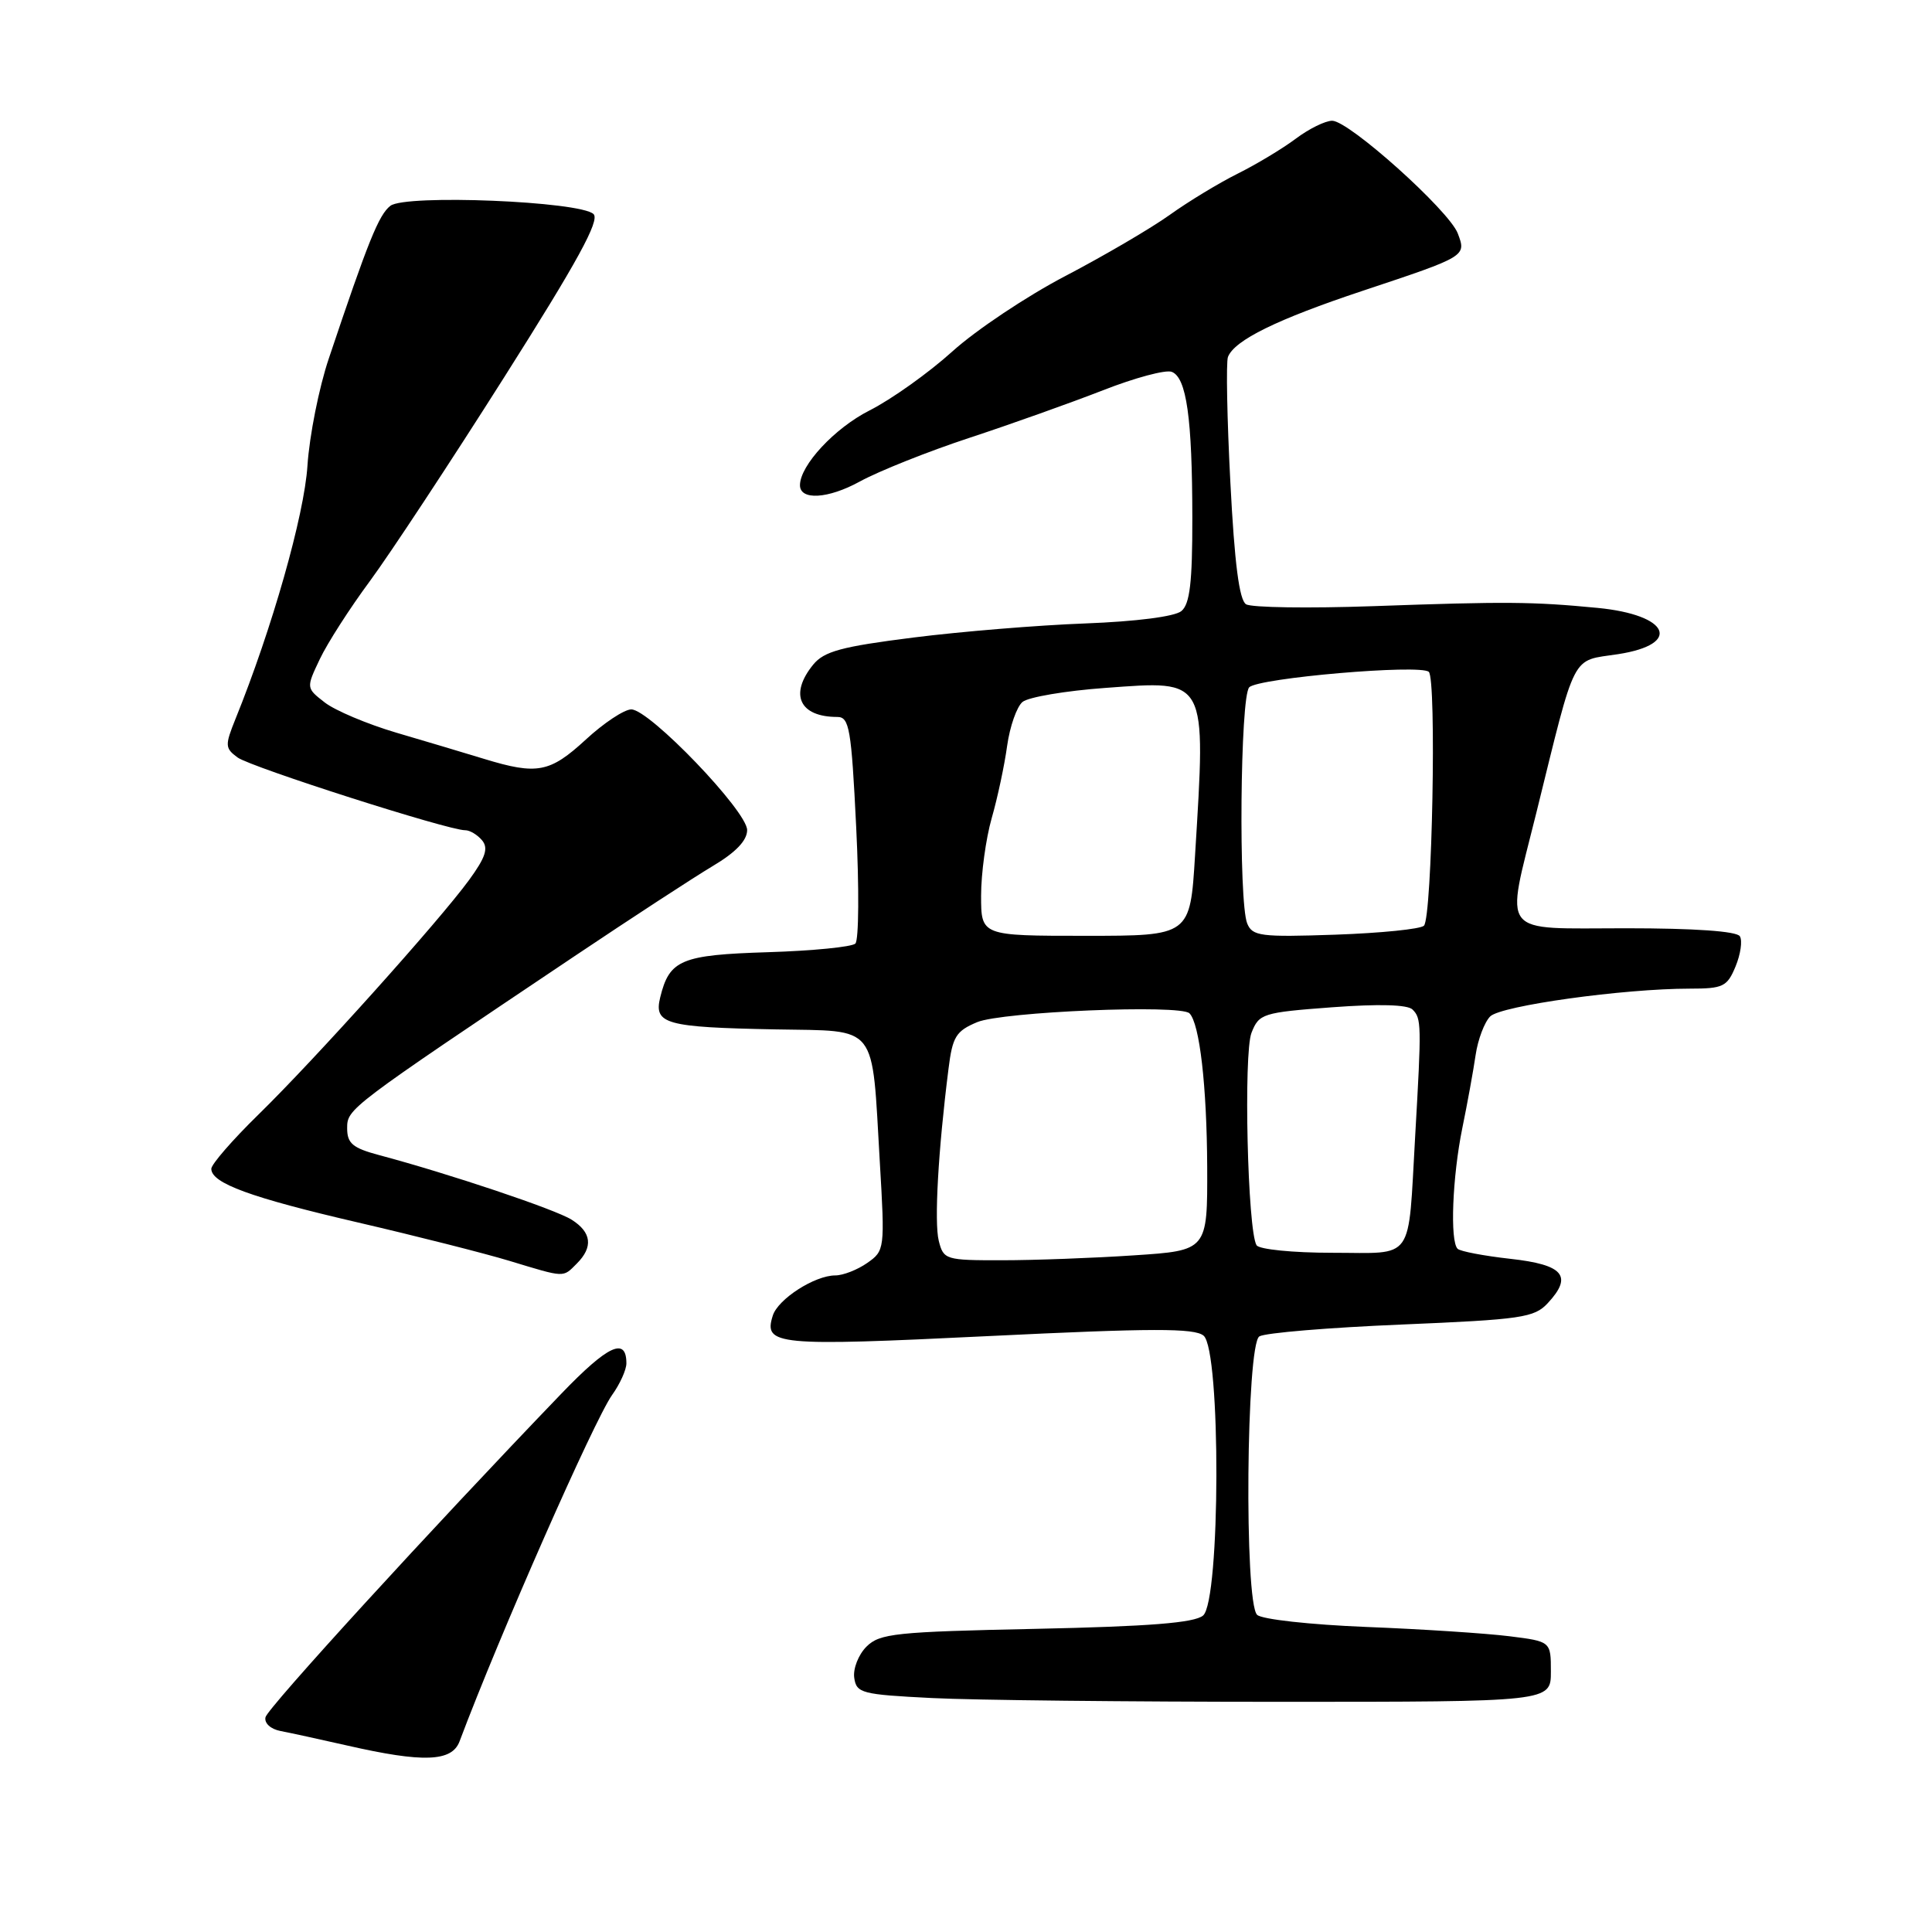 <?xml version="1.0" encoding="UTF-8" standalone="no"?>
<!DOCTYPE svg PUBLIC "-//W3C//DTD SVG 1.1//EN" "http://www.w3.org/Graphics/SVG/1.1/DTD/svg11.dtd" >
<svg xmlns="http://www.w3.org/2000/svg" xmlns:xlink="http://www.w3.org/1999/xlink" version="1.1" viewBox="0 0 256 256">
 <g >
 <path fill="currentColor"
d=" M 60.89 230.75 C 66.18 216.66 78.72 188.21 81.10 184.85 C 82.15 183.39 83.00 181.50 83.00 180.65 C 83.00 177.11 80.56 178.24 74.38 184.67 C 57.05 202.69 35.47 226.30 35.18 227.54 C 35.00 228.33 35.86 229.12 37.18 229.37 C 38.46 229.61 42.42 230.48 46.00 231.29 C 56.07 233.59 59.87 233.45 60.89 230.75 Z  M 205.50 221.50 C 205.50 217.50 205.50 217.50 200.00 216.81 C 196.97 216.43 188.46 215.87 181.07 215.58 C 173.60 215.28 167.17 214.57 166.57 213.97 C 164.85 212.25 165.13 178.16 166.87 177.08 C 167.62 176.61 176.09 175.91 185.68 175.51 C 201.63 174.84 203.30 174.60 205.09 172.67 C 208.44 169.07 207.18 167.58 200.12 166.80 C 196.62 166.41 193.48 165.81 193.14 165.47 C 192.11 164.45 192.45 155.94 193.76 149.50 C 194.44 146.20 195.23 141.83 195.53 139.78 C 195.83 137.74 196.70 135.44 197.46 134.68 C 198.89 133.26 215.10 131.00 223.91 131.00 C 228.33 131.00 228.86 130.74 229.97 128.06 C 230.64 126.44 230.90 124.64 230.54 124.06 C 230.12 123.39 224.54 123.00 215.44 123.00 C 198.46 123.00 199.46 124.29 203.55 107.79 C 208.93 86.03 208.10 87.65 214.41 86.68 C 222.93 85.36 221.20 81.47 211.69 80.55 C 203.04 79.72 199.63 79.69 181.95 80.32 C 173.40 80.62 165.82 80.51 165.11 80.07 C 164.21 79.51 163.58 74.65 163.03 63.92 C 162.59 55.47 162.45 48.00 162.71 47.30 C 163.57 45.08 169.21 42.31 180.57 38.53 C 194.34 33.95 194.31 33.96 193.16 30.92 C 192.00 27.89 178.75 16.00 176.52 16.00 C 175.61 16.00 173.43 17.07 171.68 18.39 C 169.93 19.70 166.47 21.78 164.00 23.01 C 161.53 24.24 157.47 26.70 155.00 28.47 C 152.53 30.24 146.31 33.88 141.19 36.56 C 136.07 39.23 129.32 43.74 126.19 46.57 C 123.06 49.40 118.12 52.92 115.21 54.39 C 110.59 56.73 106.02 61.65 106.00 64.28 C 105.99 66.33 109.72 66.11 113.90 63.82 C 116.43 62.43 123.00 59.81 128.50 58.00 C 134.00 56.19 141.95 53.35 146.16 51.71 C 150.37 50.06 154.46 48.96 155.26 49.27 C 157.22 50.02 157.98 55.37 157.99 68.63 C 158.00 77.19 157.66 80.04 156.54 80.97 C 155.66 81.70 150.57 82.35 143.79 82.61 C 137.58 82.84 127.33 83.68 121.00 84.48 C 111.50 85.68 109.20 86.30 107.75 88.07 C 104.55 92.00 105.93 95.00 110.95 95.00 C 112.54 95.00 112.81 96.53 113.45 109.61 C 113.85 117.65 113.80 124.58 113.34 125.03 C 112.88 125.47 107.68 125.99 101.78 126.17 C 90.25 126.53 88.70 127.17 87.48 132.16 C 86.62 135.69 88.17 136.12 102.76 136.40 C 116.50 136.66 115.49 135.38 116.58 153.98 C 117.26 165.52 117.23 165.73 114.91 167.35 C 113.61 168.26 111.71 169.00 110.68 169.00 C 107.96 169.00 103.09 172.13 102.40 174.32 C 101.15 178.25 102.80 178.41 130.96 177.04 C 152.69 175.98 158.26 175.97 159.48 176.98 C 161.79 178.90 161.72 212.15 159.41 214.07 C 158.25 215.04 152.28 215.51 137.28 215.83 C 118.65 216.22 116.56 216.44 114.81 218.19 C 113.75 219.25 113.02 221.11 113.19 222.31 C 113.48 224.36 114.16 224.53 123.50 225.00 C 129.00 225.28 149.70 225.50 169.50 225.50 C 205.50 225.50 205.50 225.50 205.50 221.50 Z  M 76.43 167.43 C 78.62 165.24 78.39 163.29 75.75 161.62 C 73.62 160.26 59.51 155.53 50.25 153.06 C 46.73 152.12 46.00 151.51 46.00 149.50 C 46.00 146.91 46.11 146.83 76.17 126.67 C 83.69 121.63 91.91 116.27 94.42 114.77 C 97.49 112.95 99.00 111.37 99.00 109.99 C 99.00 107.48 86.06 94.00 83.65 94.00 C 82.72 94.00 80.00 95.80 77.62 98.00 C 72.86 102.38 71.18 102.70 64.19 100.57 C 61.61 99.78 56.35 98.21 52.50 97.08 C 48.65 95.94 44.39 94.14 43.03 93.08 C 40.56 91.16 40.56 91.16 42.38 87.33 C 43.38 85.22 46.36 80.58 49.01 77.00 C 51.65 73.42 59.66 61.28 66.80 50.00 C 76.52 34.66 79.50 29.22 78.65 28.37 C 76.91 26.67 53.75 25.72 51.73 27.27 C 50.20 28.45 48.79 31.93 43.57 47.50 C 42.27 51.35 41.00 57.74 40.74 61.70 C 40.32 68.27 36.03 83.35 31.20 95.27 C 29.79 98.77 29.81 99.14 31.48 100.37 C 33.26 101.66 59.41 110.03 61.63 110.01 C 62.25 110.00 63.26 110.61 63.88 111.35 C 64.74 112.39 64.34 113.61 62.16 116.60 C 58.21 122.01 41.78 140.32 34.25 147.68 C 30.81 151.04 28.00 154.28 28.00 154.87 C 28.00 156.78 33.19 158.68 47.50 162.00 C 55.20 163.79 64.20 166.07 67.50 167.07 C 74.96 169.33 74.55 169.31 76.43 167.43 Z  M 124.39 164.41 C 123.78 161.97 124.31 152.47 125.68 141.64 C 126.21 137.36 126.67 136.62 129.48 135.44 C 132.80 134.06 156.41 133.07 157.61 134.27 C 158.96 135.62 159.91 143.90 159.96 154.60 C 160.00 165.70 160.00 165.70 150.25 166.34 C 144.89 166.70 137.02 166.99 132.77 166.99 C 125.29 167.00 125.02 166.92 124.39 164.41 Z  M 166.50 165.00 C 165.31 163.08 164.76 139.57 165.83 136.85 C 166.83 134.31 167.30 134.16 176.51 133.47 C 182.72 133.01 186.51 133.11 187.17 133.77 C 188.35 134.95 188.37 135.70 187.52 150.50 C 186.54 167.44 187.56 166.00 176.54 166.00 C 171.31 166.00 166.84 165.55 166.50 165.00 Z  M 130.00 118.68 C 130.00 115.76 130.63 111.14 131.40 108.43 C 132.18 105.72 133.10 101.40 133.45 98.83 C 133.81 96.26 134.73 93.64 135.49 93.01 C 136.26 92.37 141.21 91.53 146.49 91.15 C 160.05 90.16 159.80 89.68 158.35 113.34 C 157.70 124.00 157.70 124.00 143.85 124.00 C 130.00 124.00 130.00 124.00 130.00 118.68 Z  M 165.26 122.36 C 164.10 119.51 164.33 92.27 165.53 91.07 C 166.77 89.83 188.15 87.99 189.32 89.02 C 190.37 89.94 189.77 121.57 188.68 122.66 C 188.23 123.11 182.95 123.64 176.94 123.85 C 167.04 124.19 165.95 124.05 165.26 122.36 Z "/>
</g>
</svg>